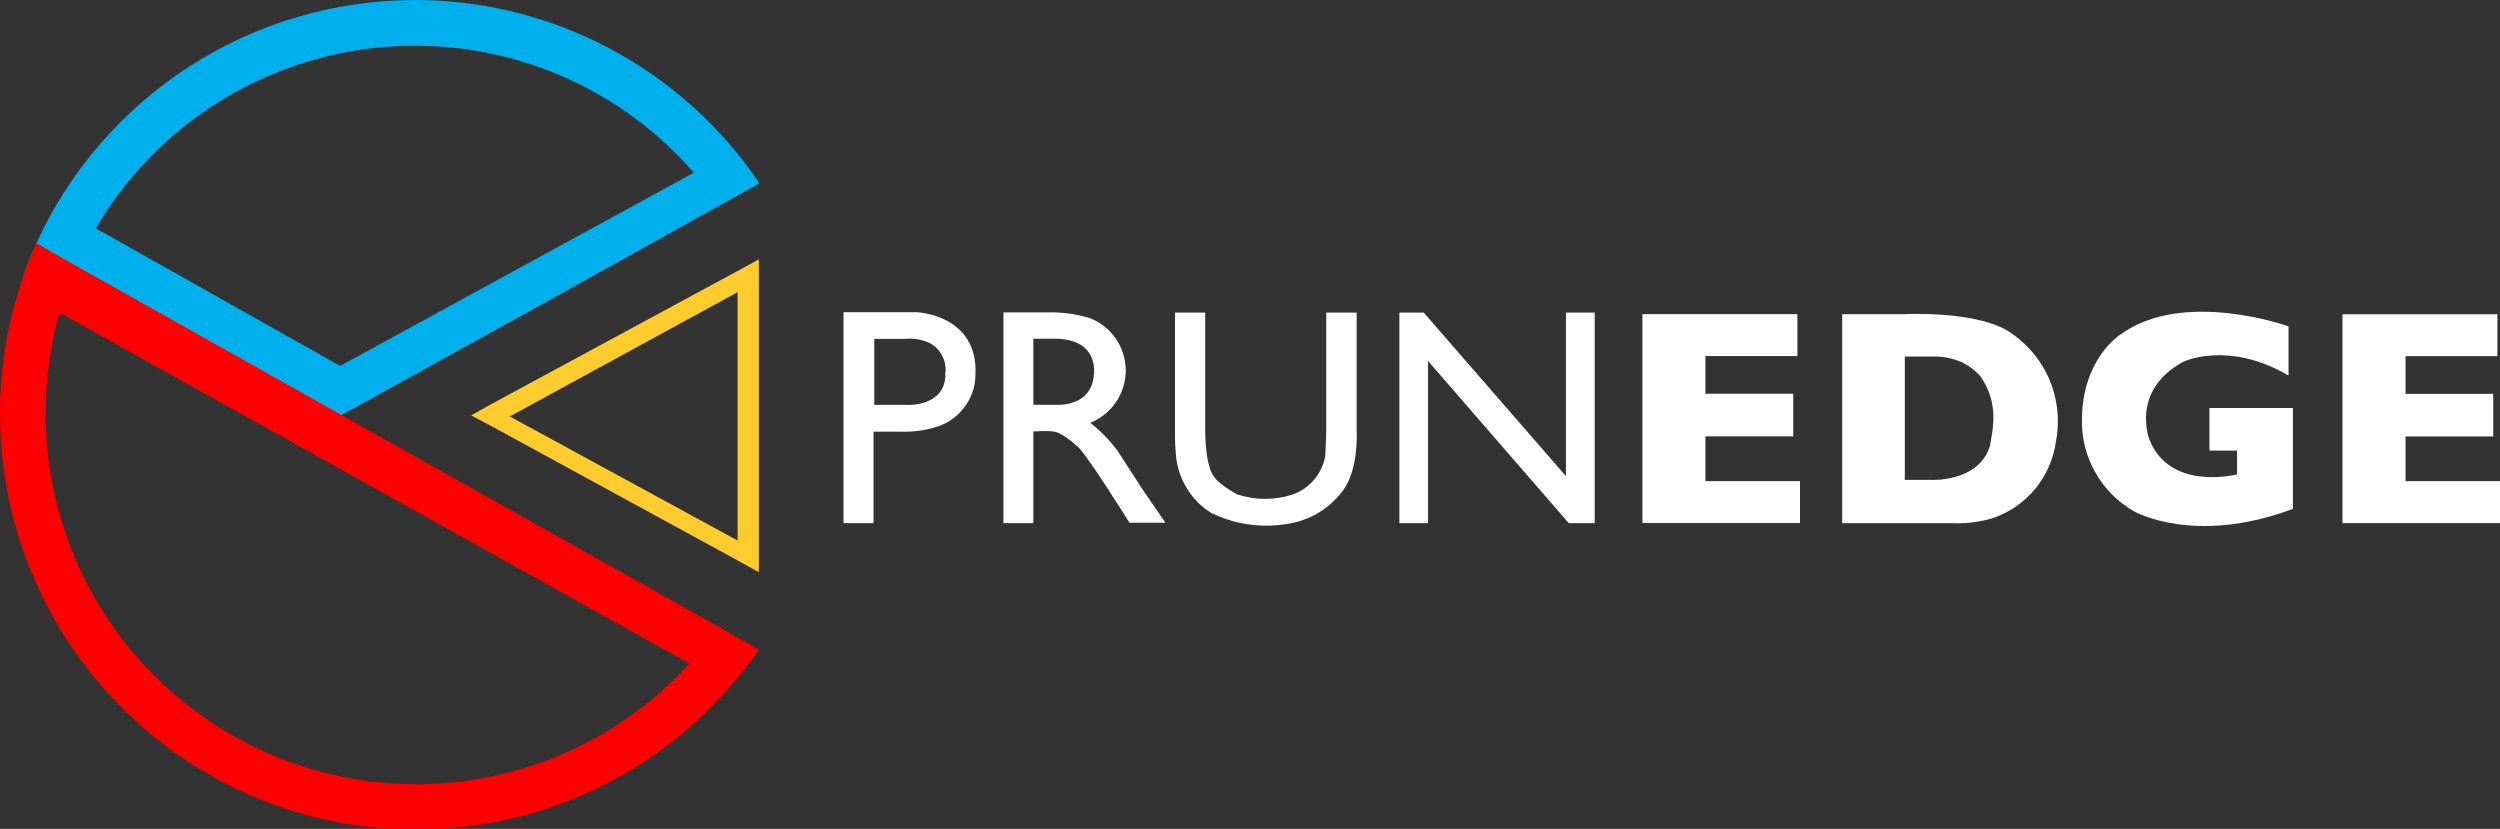 <?xml version="1.0" encoding="utf-8"?>
<svg viewBox="0 0 24 7.957" fill="none" xmlns="http://www.w3.org/2000/svg">
  <rect x="0" y="0" width="24" height="7.957" fill="#333333" stroke="none"/>
  <path d="M 0.214 2.666 L 0.347 2.339 C 0.297 2.446 0.254 2.557 0.214 2.666 Z M 3.981 0 C 3.215 0.001 2.465 0.222 1.821 0.636 C 1.177 1.051 0.665 1.642 0.347 2.339 L 2.845 3.745 L 3.272 3.988 L 3.375 3.931 L 5.307 2.864 L 5.335 2.848 L 7.291 1.76 C 6.926 1.218 6.433 0.774 5.856 0.467 C 5.279 0.16 4.635 0 3.981 0 Z M 3.265 3.513 L 0.92 2.192 C 1.205 1.706 1.602 1.295 2.077 0.993 C 2.553 0.691 3.093 0.506 3.654 0.454 C 4.215 0.402 4.78 0.483 5.303 0.693 C 5.826 0.902 6.292 1.233 6.661 1.658 L 3.265 3.513 Z" fill="#00B0ED"/>
  <path d="M 6.902 6.019 L 0.734 2.557 L 0.35 2.336 C 0.285 2.481 0.228 2.63 0.181 2.783 C -0.092 3.658 -0.055 4.601 0.285 5.453 C 0.626 6.305 1.249 7.013 2.05 7.46 C 2.851 7.906 3.782 8.064 4.685 7.905 C 5.589 7.746 6.41 7.282 7.011 6.589 C 7.109 6.478 7.201 6.36 7.285 6.238 L 6.902 6.019 Z M 3.994 7.529 C 3.445 7.528 2.902 7.4 2.41 7.155 C 1.918 6.91 1.49 6.554 1.158 6.116 C 0.827 5.677 0.601 5.168 0.5 4.627 C 0.398 4.087 0.423 3.531 0.572 3.002 L 6.618 6.37 C 6.286 6.736 5.881 7.027 5.429 7.227 C 4.977 7.426 4.488 7.529 3.994 7.529 Z" fill="#FF0000"/>
  <path d="M 7.081 2.601 L 4.704 3.886 L 4.523 3.988 L 4.718 4.091 L 7.081 5.38 L 7.285 5.493 L 7.285 2.49 L 7.081 2.601 Z M 7.081 5.189 L 4.894 3.998 L 7.081 2.805 L 7.081 5.189 Z" fill="#FFCC2E"/>
  <path fill-rule="evenodd" clip-rule="evenodd" d="M 23.093 4.619 L 23.093 4.19 L 23.935 4.19 L 23.935 3.781 L 23.093 3.781 L 23.093 3.419 L 23.975 3.419 L 23.975 3.017 L 23.093 3.017 L 22.488 3.017 L 22.488 3.419 L 22.488 3.781 L 22.488 4.19 L 22.488 4.619 L 22.488 5.022 L 23.093 5.022 L 24 5.022 L 24 4.619 L 23.093 4.619 Z" fill="white"/>
  <path fill-rule="evenodd" clip-rule="evenodd" d="M 16.372 4.619 L 16.372 4.189 L 17.215 4.189 L 17.215 3.78 L 16.372 3.78 L 16.372 3.418 L 17.255 3.418 L 17.255 3.016 L 16.372 3.016 L 15.767 3.016 L 15.767 3.418 L 15.767 3.78 L 15.767 4.189 L 15.767 4.619 L 15.767 5.021 L 16.372 5.021 L 17.28 5.021 L 17.28 4.619 L 16.372 4.619 Z" fill="white"/>
  <path fill-rule="evenodd" clip-rule="evenodd" d="M 21.211 3.917 L 21.211 4.326 L 21.476 4.326 L 21.476 4.554 C 21.431 4.565 20.829 4.703 20.636 4.224 C 20.636 4.224 20.446 3.757 20.955 3.475 C 20.955 3.475 21.385 3.263 21.97 3.605 L 21.97 3.133 C 21.97 3.133 20.953 2.767 20.348 3.217 C 20.348 3.217 19.994 3.445 19.987 4.015 C 19.981 4.195 20.024 4.374 20.113 4.532 C 20.201 4.689 20.33 4.82 20.487 4.909 C 20.487 4.909 21.065 5.241 22.012 4.885 L 22.012 3.917 L 21.211 3.917 Z" fill="white"/>
  <path fill-rule="evenodd" clip-rule="evenodd" d="M 19.264 3.17 C 18.935 2.982 18.286 3.016 18.286 3.016 L 18.222 3.016 L 17.685 3.016 L 17.685 5.023 L 18.767 5.023 C 18.894 5.026 19.022 5.009 19.143 4.97 C 19.3 4.914 19.438 4.816 19.543 4.687 C 19.647 4.557 19.715 4.402 19.737 4.237 C 19.777 4.032 19.752 3.82 19.668 3.629 C 19.583 3.439 19.442 3.279 19.264 3.17 Z M 19.105 4.275 C 19.003 4.628 18.547 4.607 18.547 4.607 L 18.286 4.607 L 18.286 3.423 L 18.611 3.423 C 18.681 3.428 18.75 3.444 18.816 3.469 C 18.889 3.502 18.954 3.549 19.008 3.607 C 19.197 3.874 19.129 4.122 19.105 4.275 Z" fill="white"/>
  <path fill-rule="evenodd" clip-rule="evenodd" d="M 15.12 3.001 L 15.033 3.001 L 15.033 4.571 L 13.668 3.001 L 13.434 3.001 L 13.434 5.022 L 13.709 5.022 L 13.709 4.872 L 13.709 3.465 L 15.06 5.022 L 15.309 5.022 L 15.309 3.001 L 15.12 3.001 Z" fill="white"/>
  <path fill-rule="evenodd" clip-rule="evenodd" d="M 13.024 4.148 L 13.024 3.001 L 12.732 3.001 L 12.732 4.148 L 12.723 4.377 C 12.708 4.46 12.672 4.537 12.618 4.602 C 12.564 4.666 12.495 4.716 12.416 4.745 C 12.24 4.804 12.05 4.804 11.874 4.745 C 11.692 4.643 11.658 4.581 11.658 4.581 C 11.588 4.494 11.572 4.284 11.57 4.148 L 11.57 3.001 L 11.28 3.001 L 11.28 4.207 C 11.28 4.271 11.291 4.389 11.291 4.389 C 11.303 4.498 11.34 4.602 11.398 4.694 C 11.455 4.787 11.533 4.865 11.626 4.923 C 11.847 5.032 12.097 5.07 12.341 5.032 C 12.449 5.018 12.553 4.983 12.647 4.929 C 12.741 4.874 12.823 4.801 12.888 4.715 C 13.044 4.515 13.024 4.148 13.024 4.148 Z" fill="white"/>
  <path fill-rule="evenodd" clip-rule="evenodd" d="M 10.972 4.704 L 10.728 4.327 C 10.653 4.226 10.565 4.136 10.466 4.059 C 10.567 4.019 10.654 3.949 10.714 3.859 C 10.775 3.769 10.807 3.663 10.807 3.554 C 10.806 3.445 10.773 3.339 10.711 3.25 C 10.649 3.16 10.561 3.092 10.46 3.053 C 10.327 3.013 10.189 2.995 10.051 2.999 L 9.633 2.999 L 9.633 5.022 L 9.92 5.022 L 9.92 4.142 C 10.146 4.129 10.149 4.151 10.197 4.175 C 10.245 4.204 10.29 4.238 10.332 4.277 C 10.397 4.302 10.843 5.018 10.843 5.018 L 11.188 5.018 L 10.972 4.704 Z M 10.14 3.886 L 9.92 3.886 L 9.92 3.252 L 10.149 3.252 C 10.558 3.264 10.501 3.599 10.501 3.599 C 10.477 3.913 10.14 3.886 10.14 3.886 Z" fill="white"/>
  <path fill-rule="evenodd" clip-rule="evenodd" d="M 8.795 2.997 L 8.393 2.997 L 8.098 2.997 L 8.098 5.022 L 8.386 5.022 L 8.386 4.144 L 8.65 4.144 C 8.762 4.148 8.875 4.133 8.983 4.1 C 9.091 4.069 9.186 4.004 9.254 3.915 C 9.323 3.827 9.362 3.718 9.364 3.606 C 9.398 3.016 8.795 2.997 8.795 2.997 Z M 9.077 3.601 C 9.064 3.908 8.71 3.887 8.71 3.887 L 8.393 3.887 L 8.393 3.253 L 8.692 3.253 C 8.771 3.246 8.849 3.259 8.921 3.291 C 8.976 3.319 9.021 3.365 9.048 3.421 C 9.076 3.476 9.084 3.54 9.073 3.601 L 9.077 3.601 Z" fill="white"/>
</svg>